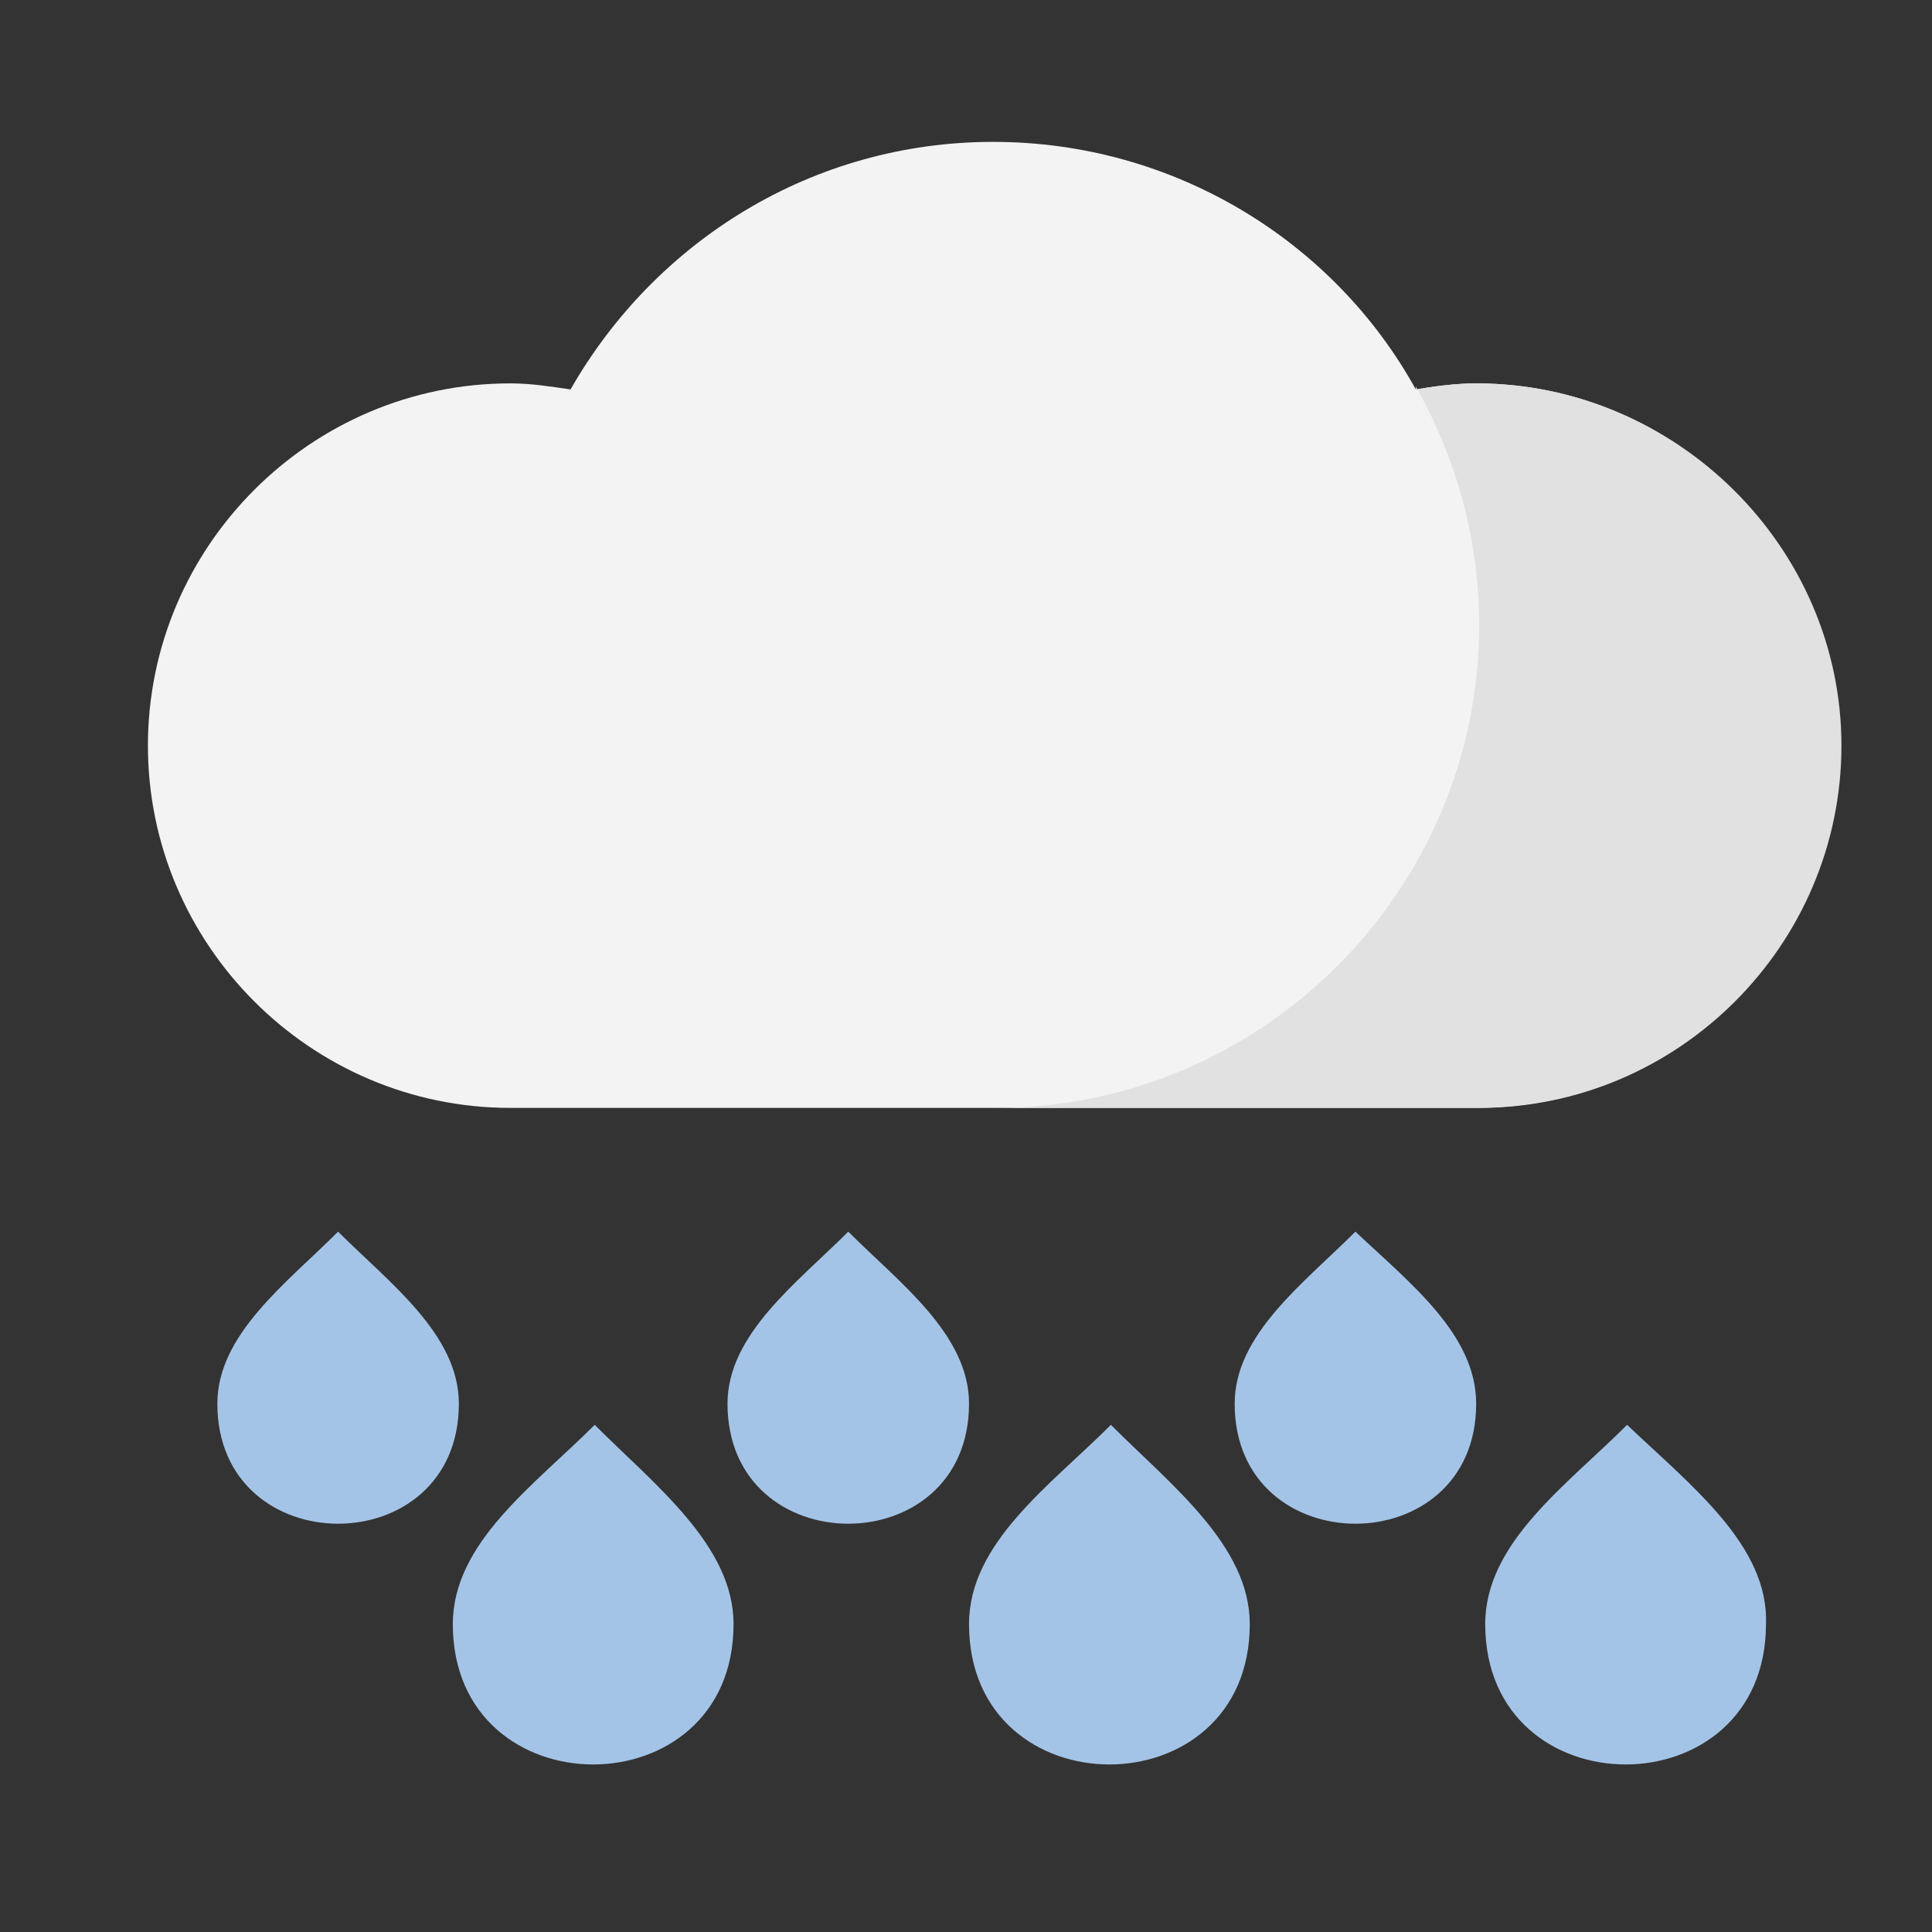 <?xml version="1.0" encoding="utf-8"?>
<!-- Generator: Adobe Illustrator 22.0.0, SVG Export Plug-In . SVG Version: 6.00 Build 0)  -->
<svg version="1.1" id="XMLID_1_" xmlns="http://www.w3.org/2000/svg" xmlns:xlink="http://www.w3.org/1999/xlink" x="0px" y="0px"
	 viewBox="0 0 64 64" style="enable-background:new 0 0 64 64;" xml:space="preserve">
<rect x="0" y="0" width="64" height="64" fill="#333333" stroke="none"/>
<style type="text/css">
	.st0{fill:#F3F3F3;}
	.st1{fill:#E1E1E1;}
	.st2{fill:#A4C4E7;}
</style>
<path class="st0" d="M48.9,12.7c-0.7,0-1.4,0.1-2,0.2c-2.7-4.9-8-8.2-14-8.2s-11.2,3.3-14,8.2c-0.7-0.1-1.3-0.2-2-0.2
	c-6.6,0-12,5.4-12,12s5.4,12,12,12h32c6.6,0,12-5.4,12-12S55.5,12.7,48.9,12.7z"/>
<path class="st1" d="M48.9,12.7c-0.7,0-1.4,0.1-2,0.2c0,0,0,0,0-0.1c1.3,2.3,2.1,5,2.1,7.9c0,8.8-7.2,16-16,16h16
	c6.6,0,12-5.4,12-12S55.5,12.7,48.9,12.7z"/>
<path class="st2" d="M11.2,40.8c-1.7,1.7-4,3.4-4,5.7c0,5.3,8,5.3,8,0C15.2,44.2,12.9,42.5,11.2,40.8z"/>
<path class="st2" d="M28.1,40.8c-1.7,1.7-4,3.4-4,5.7c0,5.3,8,5.3,8,0C32.1,44.2,29.8,42.5,28.1,40.8z"/>
<path class="st2" d="M19.7,47.2c-2,2-4.7,3.9-4.7,6.6c0,6.2,9.3,6.2,9.3,0C24.3,51.2,21.7,49.2,19.7,47.2z"/>
<path class="st2" d="M36.8,47.2c-2,2-4.7,3.9-4.7,6.6c0,6.2,9.3,6.2,9.3,0C41.4,51.2,38.8,49.2,36.8,47.2z"/>
<path class="st2" d="M53.9,47.2c-2,2-4.7,3.9-4.7,6.6c0,6.2,9.3,6.2,9.3,0C58.6,51.2,56,49.2,53.9,47.2z"/>
<path class="st2" d="M44.9,40.8c-1.7,1.7-4,3.4-4,5.7c0,5.3,8,5.3,8,0C48.9,44.2,46.7,42.5,44.9,40.8z"/>
<g id="Layer_2_7_">
</g>
<g id="Layer_3_7_">
</g>
</svg>
